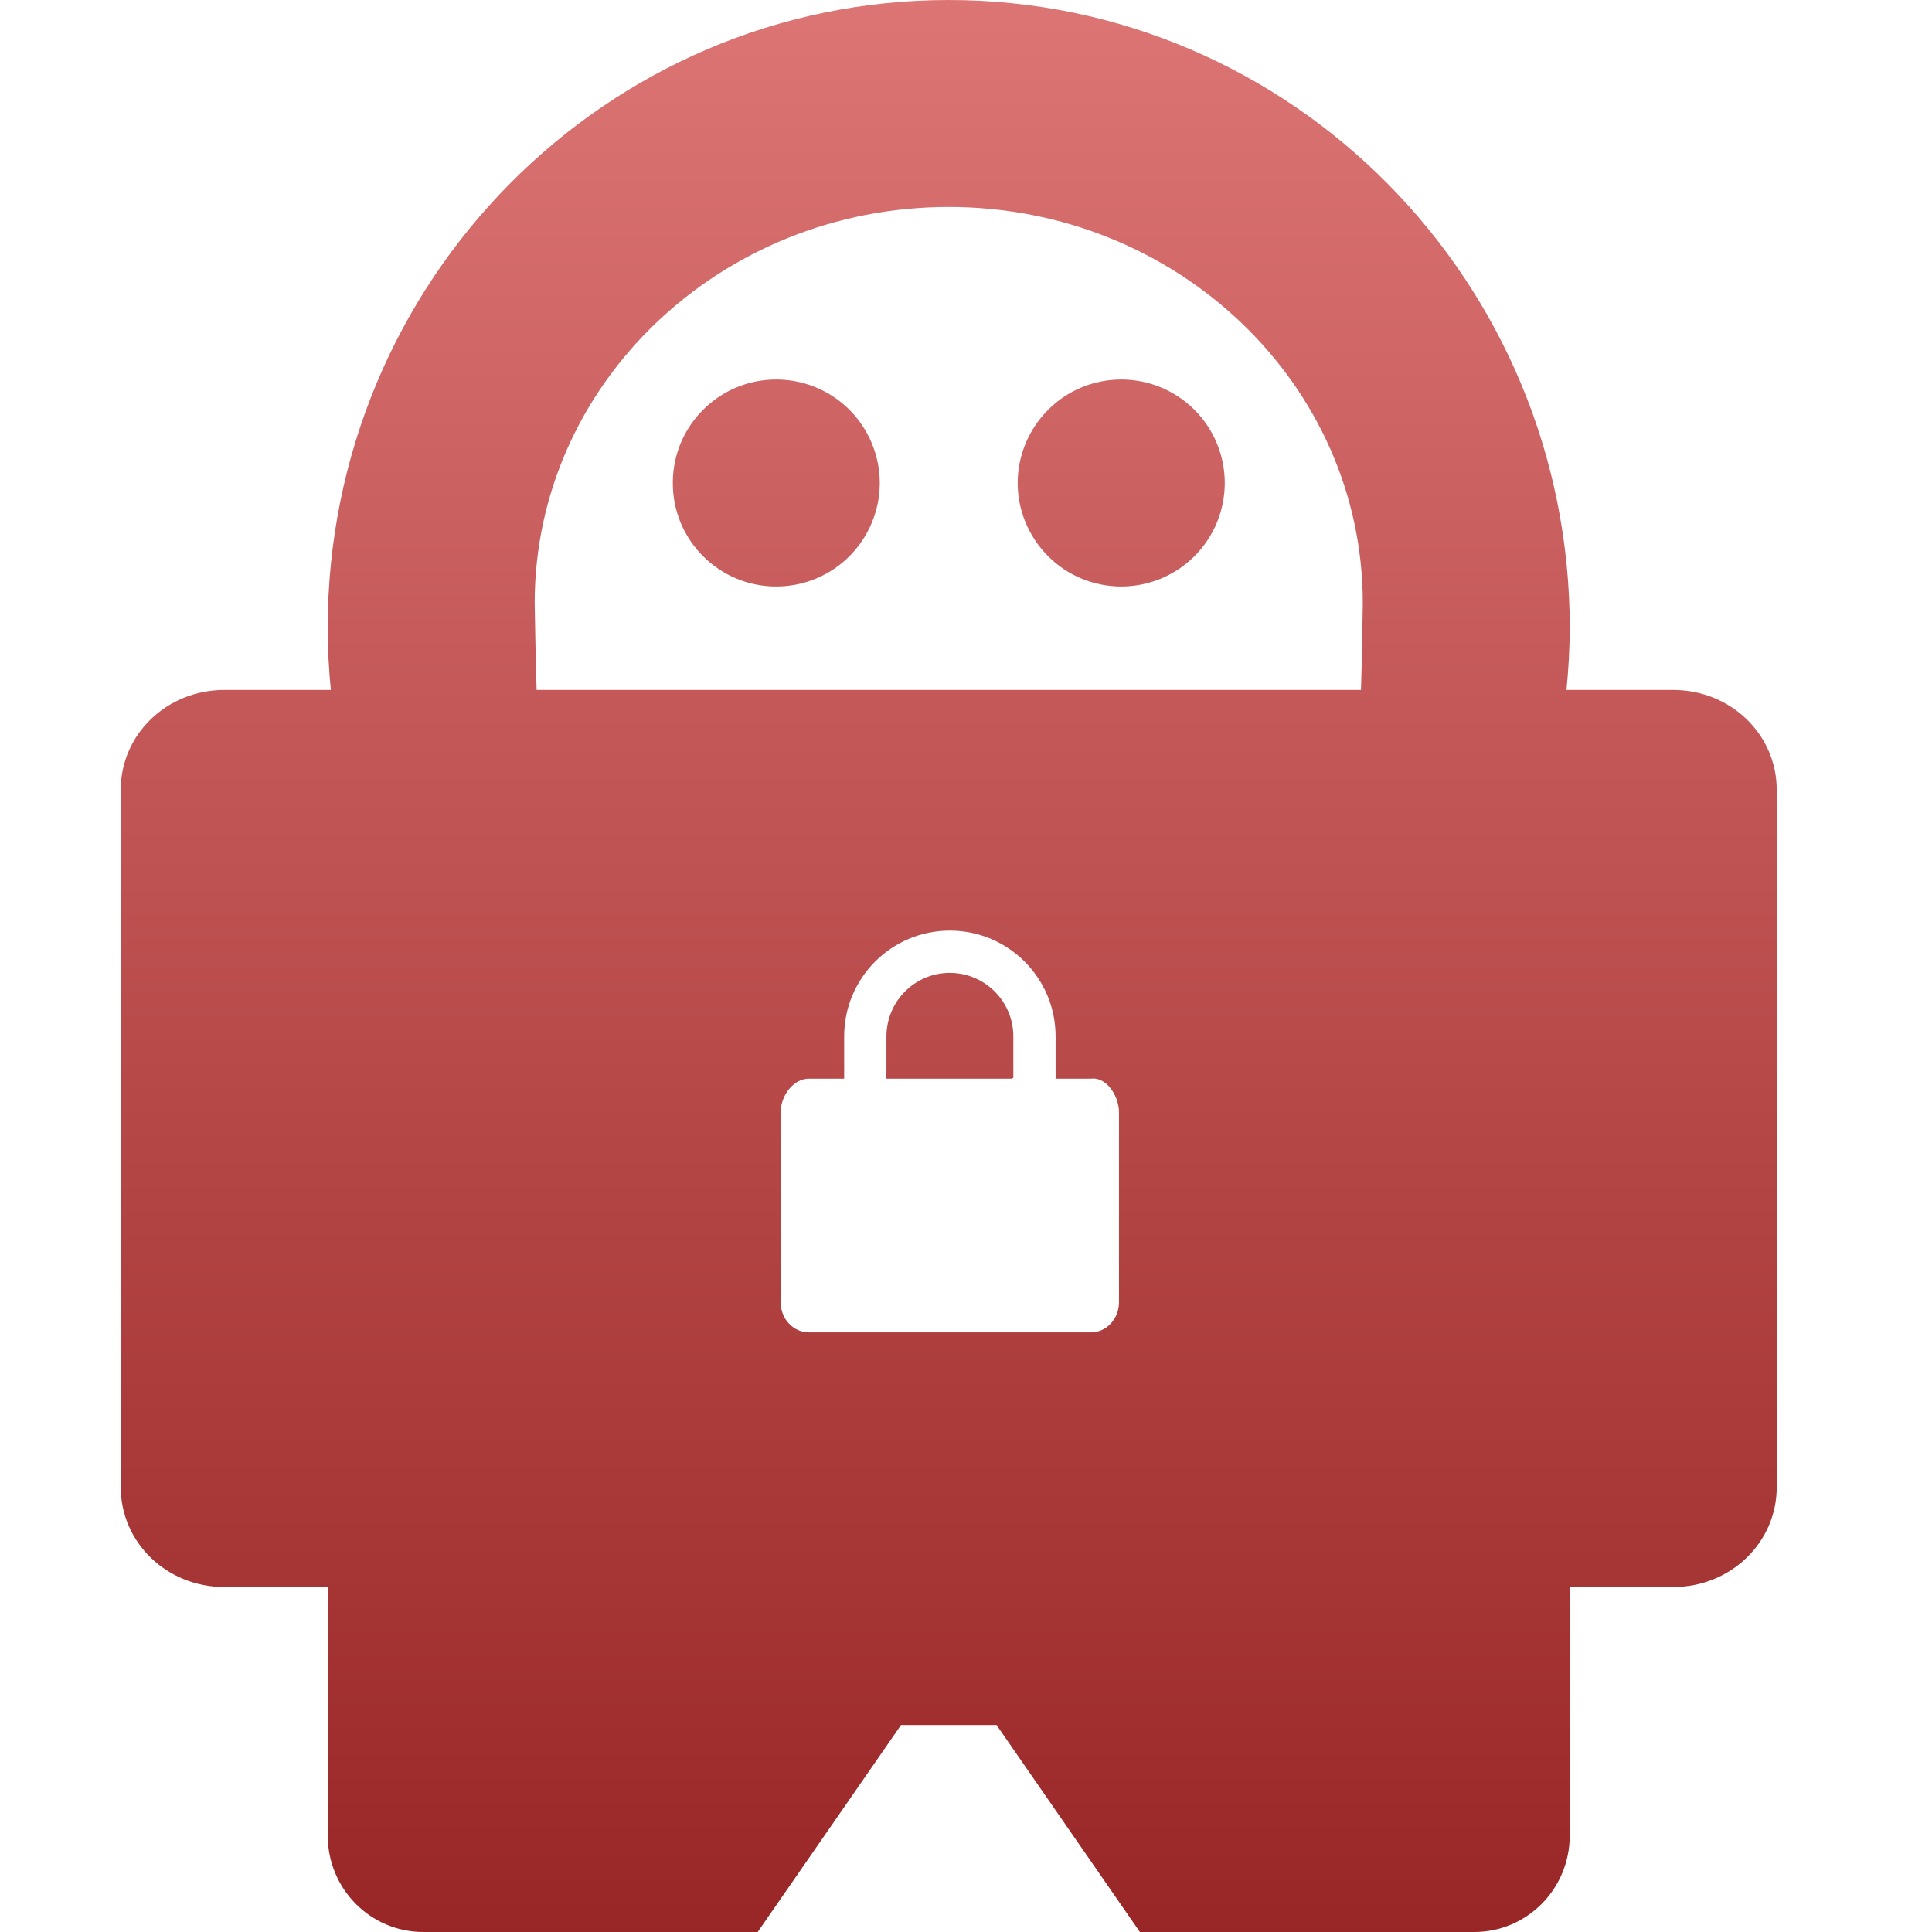 <svg xmlns="http://www.w3.org/2000/svg" width="16" height="16" version="1.1">
 <defs>
   <style id="current-color-scheme" type="text/css">
   .ColorScheme-Text { color: #e9ecf2; } .ColorScheme-Highlight { color:#5294e2; }
  </style>
  <linearGradient id="arrongin" x1="0%" x2="0%" y1="0%" y2="100%">
   <stop offset="0%" style="stop-color:#dd9b44; stop-opacity:1"/>
   <stop offset="100%" style="stop-color:#ad6c16; stop-opacity:1"/>
  </linearGradient>
  <linearGradient id="aurora" x1="0%" x2="0%" y1="0%" y2="100%">
   <stop offset="0%" style="stop-color:#09D4DF; stop-opacity:1"/>
   <stop offset="100%" style="stop-color:#9269F4; stop-opacity:1"/>
  </linearGradient>
  <linearGradient id="cyberneon" x1="0%" x2="0%" y1="0%" y2="100%">
    <stop offset="0" style="stop-color:#0abdc6; stop-opacity:1"/>
    <stop offset="1" style="stop-color:#ea00d9; stop-opacity:1"/>
  </linearGradient>
  <linearGradient id="fitdance" x1="0%" x2="0%" y1="0%" y2="100%">
   <stop offset="0%" style="stop-color:#1AD6AB; stop-opacity:1"/>
   <stop offset="100%" style="stop-color:#329DB6; stop-opacity:1"/>
  </linearGradient>
  <linearGradient id="oomox" x1="0%" x2="0%" y1="0%" y2="100%">
   <stop offset="0%" style="stop-color:#dd7575; stop-opacity:1"/>
   <stop offset="100%" style="stop-color:#992626; stop-opacity:1"/>
  </linearGradient>
  <linearGradient id="rainblue" x1="0%" x2="0%" y1="0%" y2="100%">
   <stop offset="0%" style="stop-color:#00F260; stop-opacity:1"/>
   <stop offset="100%" style="stop-color:#0575E6; stop-opacity:1"/>
  </linearGradient>
  <linearGradient id="sunrise" x1="0%" x2="0%" y1="0%" y2="100%">
   <stop offset="0%" style="stop-color: #FF8501; stop-opacity:1"/>
   <stop offset="100%" style="stop-color: #FFCB01; stop-opacity:1"/>
  </linearGradient>
  <linearGradient id="telinkrin" x1="0%" x2="0%" y1="0%" y2="100%">
   <stop offset="0%" style="stop-color: #b2ced6; stop-opacity:1"/>
   <stop offset="100%" style="stop-color: #6da5b7; stop-opacity:1"/>
  </linearGradient>
  <linearGradient id="60spsycho" x1="0%" x2="0%" y1="0%" y2="100%">
   <stop offset="0%" style="stop-color: #df5940; stop-opacity:1"/>
   <stop offset="25%" style="stop-color: #d8d15f; stop-opacity:1"/>
   <stop offset="50%" style="stop-color: #e9882a; stop-opacity:1"/>
   <stop offset="100%" style="stop-color: #279362; stop-opacity:1"/>
  </linearGradient>
  <linearGradient id="90ssummer" x1="0%" x2="0%" y1="0%" y2="100%">
   <stop offset="0%" style="stop-color: #f618c7; stop-opacity:1"/>
   <stop offset="20%" style="stop-color: #94ffab; stop-opacity:1"/>
   <stop offset="50%" style="stop-color: #fbfd54; stop-opacity:1"/>
   <stop offset="100%" style="stop-color: #0f83ae; stop-opacity:1"/>
  </linearGradient>
 </defs>
 <path fill="url(#oomox)" class="ColorScheme-Text" d="M 7.857 0 C 5.017 0 2.714 2.328 2.714 5.2 C 2.714 5.372 2.723 5.543 2.74 5.714 L 2.714 5.714 L 1.857 5.714 C 1.382 5.714 1 6.082 1 6.54 L 1 12.317 C 1 12.775 1.382 13.143 1.857 13.143 L 2.714 13.143 L 2.714 15.2 C 2.714 15.643 3.067 16 3.506 16 L 6.275 16 L 7.462 14.286 L 8.253 14.286 L 9.44 16 L 12.209 16 C 12.647 16 13 15.643 13 15.2 L 13 13.143 L 13.857 13.143 C 14.332 13.143 14.714 12.775 14.714 12.317 L 14.714 6.54 C 14.714 6.082 14.332 5.714 13.857 5.714 L 13 5.714 L 12.973 5.714 C 12.99 5.543 12.999 5.372 13 5.2 C 13 2.328 10.697 0 7.857 0 L 7.857 0 Z M 7.857 1.714 C 9.751 1.714 11.286 3.183 11.286 4.994 C 11.285 5.085 11.28 5.441 11.271 5.714 L 4.444 5.714 C 4.435 5.441 4.43 5.085 4.428 4.994 C 4.428 3.183 5.964 1.714 7.857 1.714 L 7.857 1.714 Z M 6.428 3.143 C 5.955 3.143 5.571 3.527 5.572 4 C 5.571 4.473 5.955 4.857 6.428 4.857 C 6.656 4.857 6.874 4.767 7.035 4.606 C 7.195 4.445 7.286 4.227 7.286 4 C 7.286 3.773 7.195 3.555 7.035 3.394 C 6.874 3.233 6.656 3.143 6.428 3.143 L 6.428 3.143 Z M 9.286 3.143 C 9.058 3.143 8.84 3.233 8.68 3.394 C 8.519 3.555 8.428 3.773 8.428 4 C 8.428 4.227 8.519 4.445 8.68 4.606 C 8.84 4.767 9.058 4.857 9.286 4.857 C 9.513 4.857 9.731 4.767 9.892 4.606 C 10.053 4.445 10.143 4.227 10.143 4 C 10.143 3.773 10.053 3.555 9.892 3.394 C 9.731 3.233 9.513 3.143 9.286 3.143 L 9.286 3.143 Z M 7.866 7.707 C 8.35 7.707 8.742 8.099 8.742 8.583 L 8.742 8.933 L 9.034 8.933 C 9.146 8.918 9.241 9.038 9.262 9.16 C 9.266 9.178 9.267 9.196 9.267 9.213 L 9.267 10.196 L 9.267 10.784 C 9.267 10.923 9.163 11.034 9.034 11.034 L 6.699 11.034 C 6.57 11.034 6.465 10.923 6.465 10.784 L 6.465 10.205 L 6.465 9.213 C 6.465 9.074 6.57 8.933 6.699 8.933 L 6.991 8.933 L 6.991 8.583 C 6.991 8.099 7.383 7.707 7.866 7.707 L 7.866 7.707 Z M 7.866 8.057 C 7.594 8.057 7.371 8.264 7.344 8.529 C 7.342 8.547 7.341 8.565 7.341 8.583 L 7.341 8.933 L 8.376 8.933 C 8.377 8.932 8.392 8.926 8.392 8.926 L 8.392 8.583 C 8.392 8.293 8.156 8.057 7.866 8.057 L 7.866 8.057 Z"/>
</svg>
